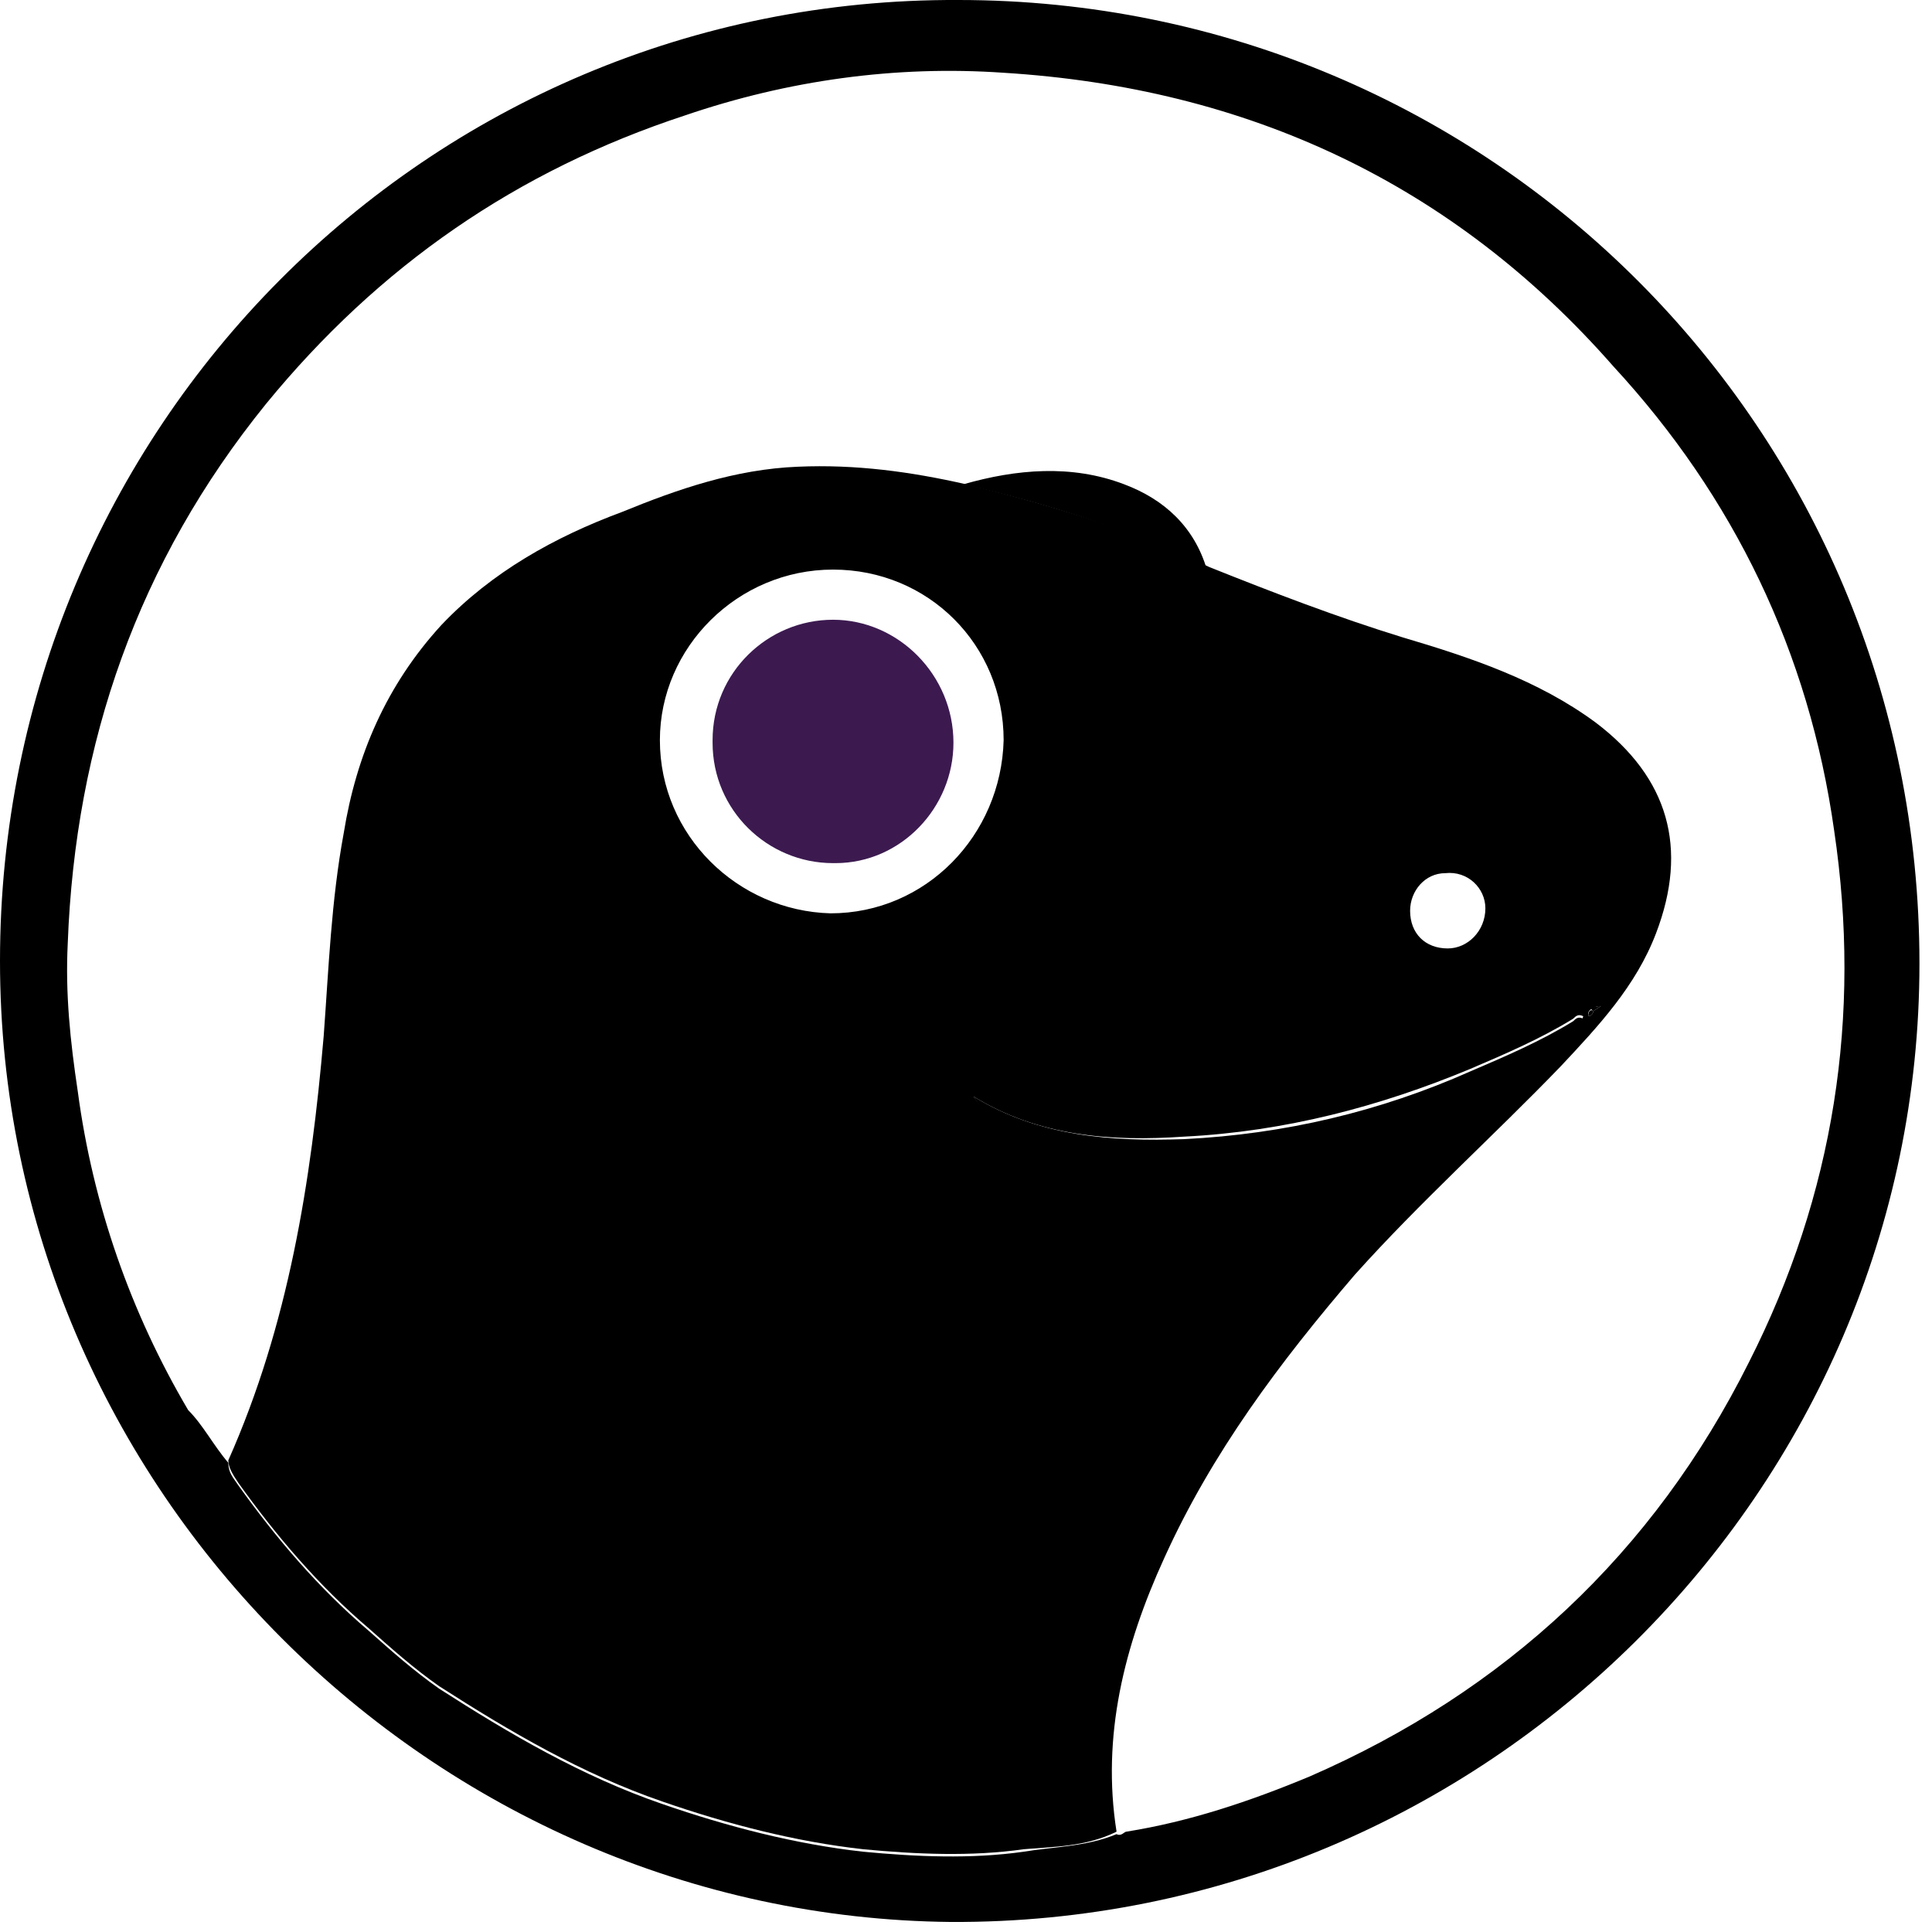 <svg width="77" height="77" viewBox="0 0 77 77" xmlns="http://www.w3.org/2000/svg" style="height: 25px; width: 25px; fill: rgb(221, 235, 239);"><path fill-rule="evenodd" clip-rule="evenodd" d="M38.2 0C59.4 0 76.5 17.1 76.5 38.4C76.5 59.4 59.2 76.7 37.9 76.6C17.3 76.4 0 59.4 0 38.3C0 17.1 17 -0.1 38.2 0ZM9.1 58.3C9.1 58.7 9.3 58.9 9.5 59.2C11 61.3 12.7 63.3 14.7 65C15.6 65.8 16.5 66.6 17.5 67.3C20.3 69.1 23.2 70.8 26.4 71.9C29 72.8 31.7 73.5 34.4 73.8C36.5 74 38.7 74.1 40.8 73.8C42 73.6 43.3 73.6 44.5 73.1C44.7 73.2 44.8 73 44.9 73C47.4 72.6 49.8 71.8 52.2 70.8C60 67.4 65.9 61.9 69.7 54.3C73.1 47.6 74.2 40.5 73.1 33.1C72.1 26 69.1 19.8 64.3 14.6C57.9 7.3 49.7 3.5 40 2.9C35.7 2.6 31.4 3.2 27.3 4.6C20.6 6.8 15.1 10.6 10.6 16.1C5.5 22.4 3 29.6 2.7 37.6C2.6 39.6 2.8 41.5 3.1 43.5C3.7 48 5.2 52.3 7.5 56.2C8.1 56.8 8.5 57.6 9.1 58.3Z" fill="current"></path><path fill-rule="evenodd" clip-rule="evenodd" d="M44.5 73.001C43.3 73.6 42 73.6 40.8 73.701C38.7 74.001 36.5 73.9 34.4 73.701C31.7 73.4 29 72.701 26.4 71.8C23.2 70.701 20.3 69.001 17.5 67.201C16.5 66.501 15.6 65.701 14.7 64.9C12.7 63.2 11 61.2 9.5 59.1C9.3 58.8 9.1 58.501 9.1 58.2C11.5 52.8 12.4 47.1 12.9 41.3C13.1 38.6 13.2 35.901 13.7 33.2C14.2 30.101 15.4 27.3 17.6 24.901C19.6 22.8 22.1 21.401 24.8 20.401C27 19.5 29.3 18.701 31.8 18.601C34.1 18.5 36.3 18.8 38.5 19.3C41.8 20.101 45.1 21.101 48.2 22.601C50.7 23.601 53.3 24.601 55.9 25.401C58.6 26.201 61.3 27.101 63.6 28.8C66.5 31 67.3 33.8 66 37.2C65.2 39.3 63.7 40.901 62.2 42.501C59.5 45.3 56.6 47.901 54 50.8C51 54.3 48.3 57.901 46.4 62.1C44.8 65.6 43.9 69.201 44.5 73.001ZM63.8 40.1C63.7 40.1 63.6 40.1 63.5 40.2C63.4 40.2 63.3 40.3 63.3 40.401C63.3 40.401 63.3 40.401 63.3 40.501C63.4 40.501 63.5 40.401 63.5 40.3L63.8 40.1C64 40.1 63.9 40.1 63.8 40.1C63.8 40.1 63.9 40.001 63.8 40.1ZM33.2 22.701C29.4 22.701 26.3 25.8 26.3 29.5C26.3 33.3 29.4 36.3 33.1 36.401C36.9 36.401 39.9 33.3 40 29.5C40 25.701 37 22.701 33.2 22.701ZM38.8 43.7C39.4 44.6 40.5 45.401 41.8 45.8C44.4 46.7 47 46.7 49.6 46.2C54.2 45.3 58.5 43.7 62.4 41.1C62.6 40.901 63 40.901 63.1 40.501C62.9 40.401 62.8 40.501 62.7 40.6C61.4 41.401 60 42.001 58.6 42.6C55 44.1 51.2 45.1 47.2 45.3C44.3 45.501 41.4 45.3 38.8 43.7ZM57.7 37.8C58.5 37.8 59.2 37.1 59.2 36.2C59.2 35.401 58.5 34.7 57.6 34.8C56.8 34.8 56.2 35.501 56.2 36.3C56.2 37.2 56.8 37.8 57.7 37.8Z" fill="current"></path><path fill-rule="evenodd" clip-rule="evenodd" d="M38.8 43.7C41.4 45.3 44.3 45.5 47.2 45.4C51.2 45.2 55 44.3 58.6 42.7C60 42.1 61.4 41.5 62.7 40.7C62.8 40.6 62.9 40.5 63.1 40.6C63 40.9 62.7 41 62.4 41.2C58.5 43.8 54.2 45.4 49.6 46.3C47 46.8 44.3 46.8 41.8 45.9C40.5 45.4 39.3 44.6 38.8 43.7ZM38.4 19.3C40.5 18.7 42.7 18.5 44.8 19.3C46.4 19.9 47.6 21 48.1 22.7C45.1 21.1 41.8 20.1 38.4 19.3Z" fill="current"></path><path fill-rule="evenodd" clip-rule="evenodd" d="M63.5 40.3C63.5 40.4 63.4 40.5 63.3 40.5C63.3 40.3 63.4 40.2 63.5 40.3ZM63.8 40.1L63.5 40.3L63.4 40.2C63.6 40.1 63.7 40.1 63.8 40.1Z" fill="current"></path><path fill-rule="evenodd" clip-rule="evenodd" d="M38 29.6C38 32.2 35.9 34.4 33.3 34.4H33.2C30.6 34.4 28.4 32.3 28.4 29.6V29.5C28.4 26.8 30.6 24.7 33.2 24.7C35.8 24.7 38 26.9 38 29.6Z" fill="#3C1A50"></path></svg>